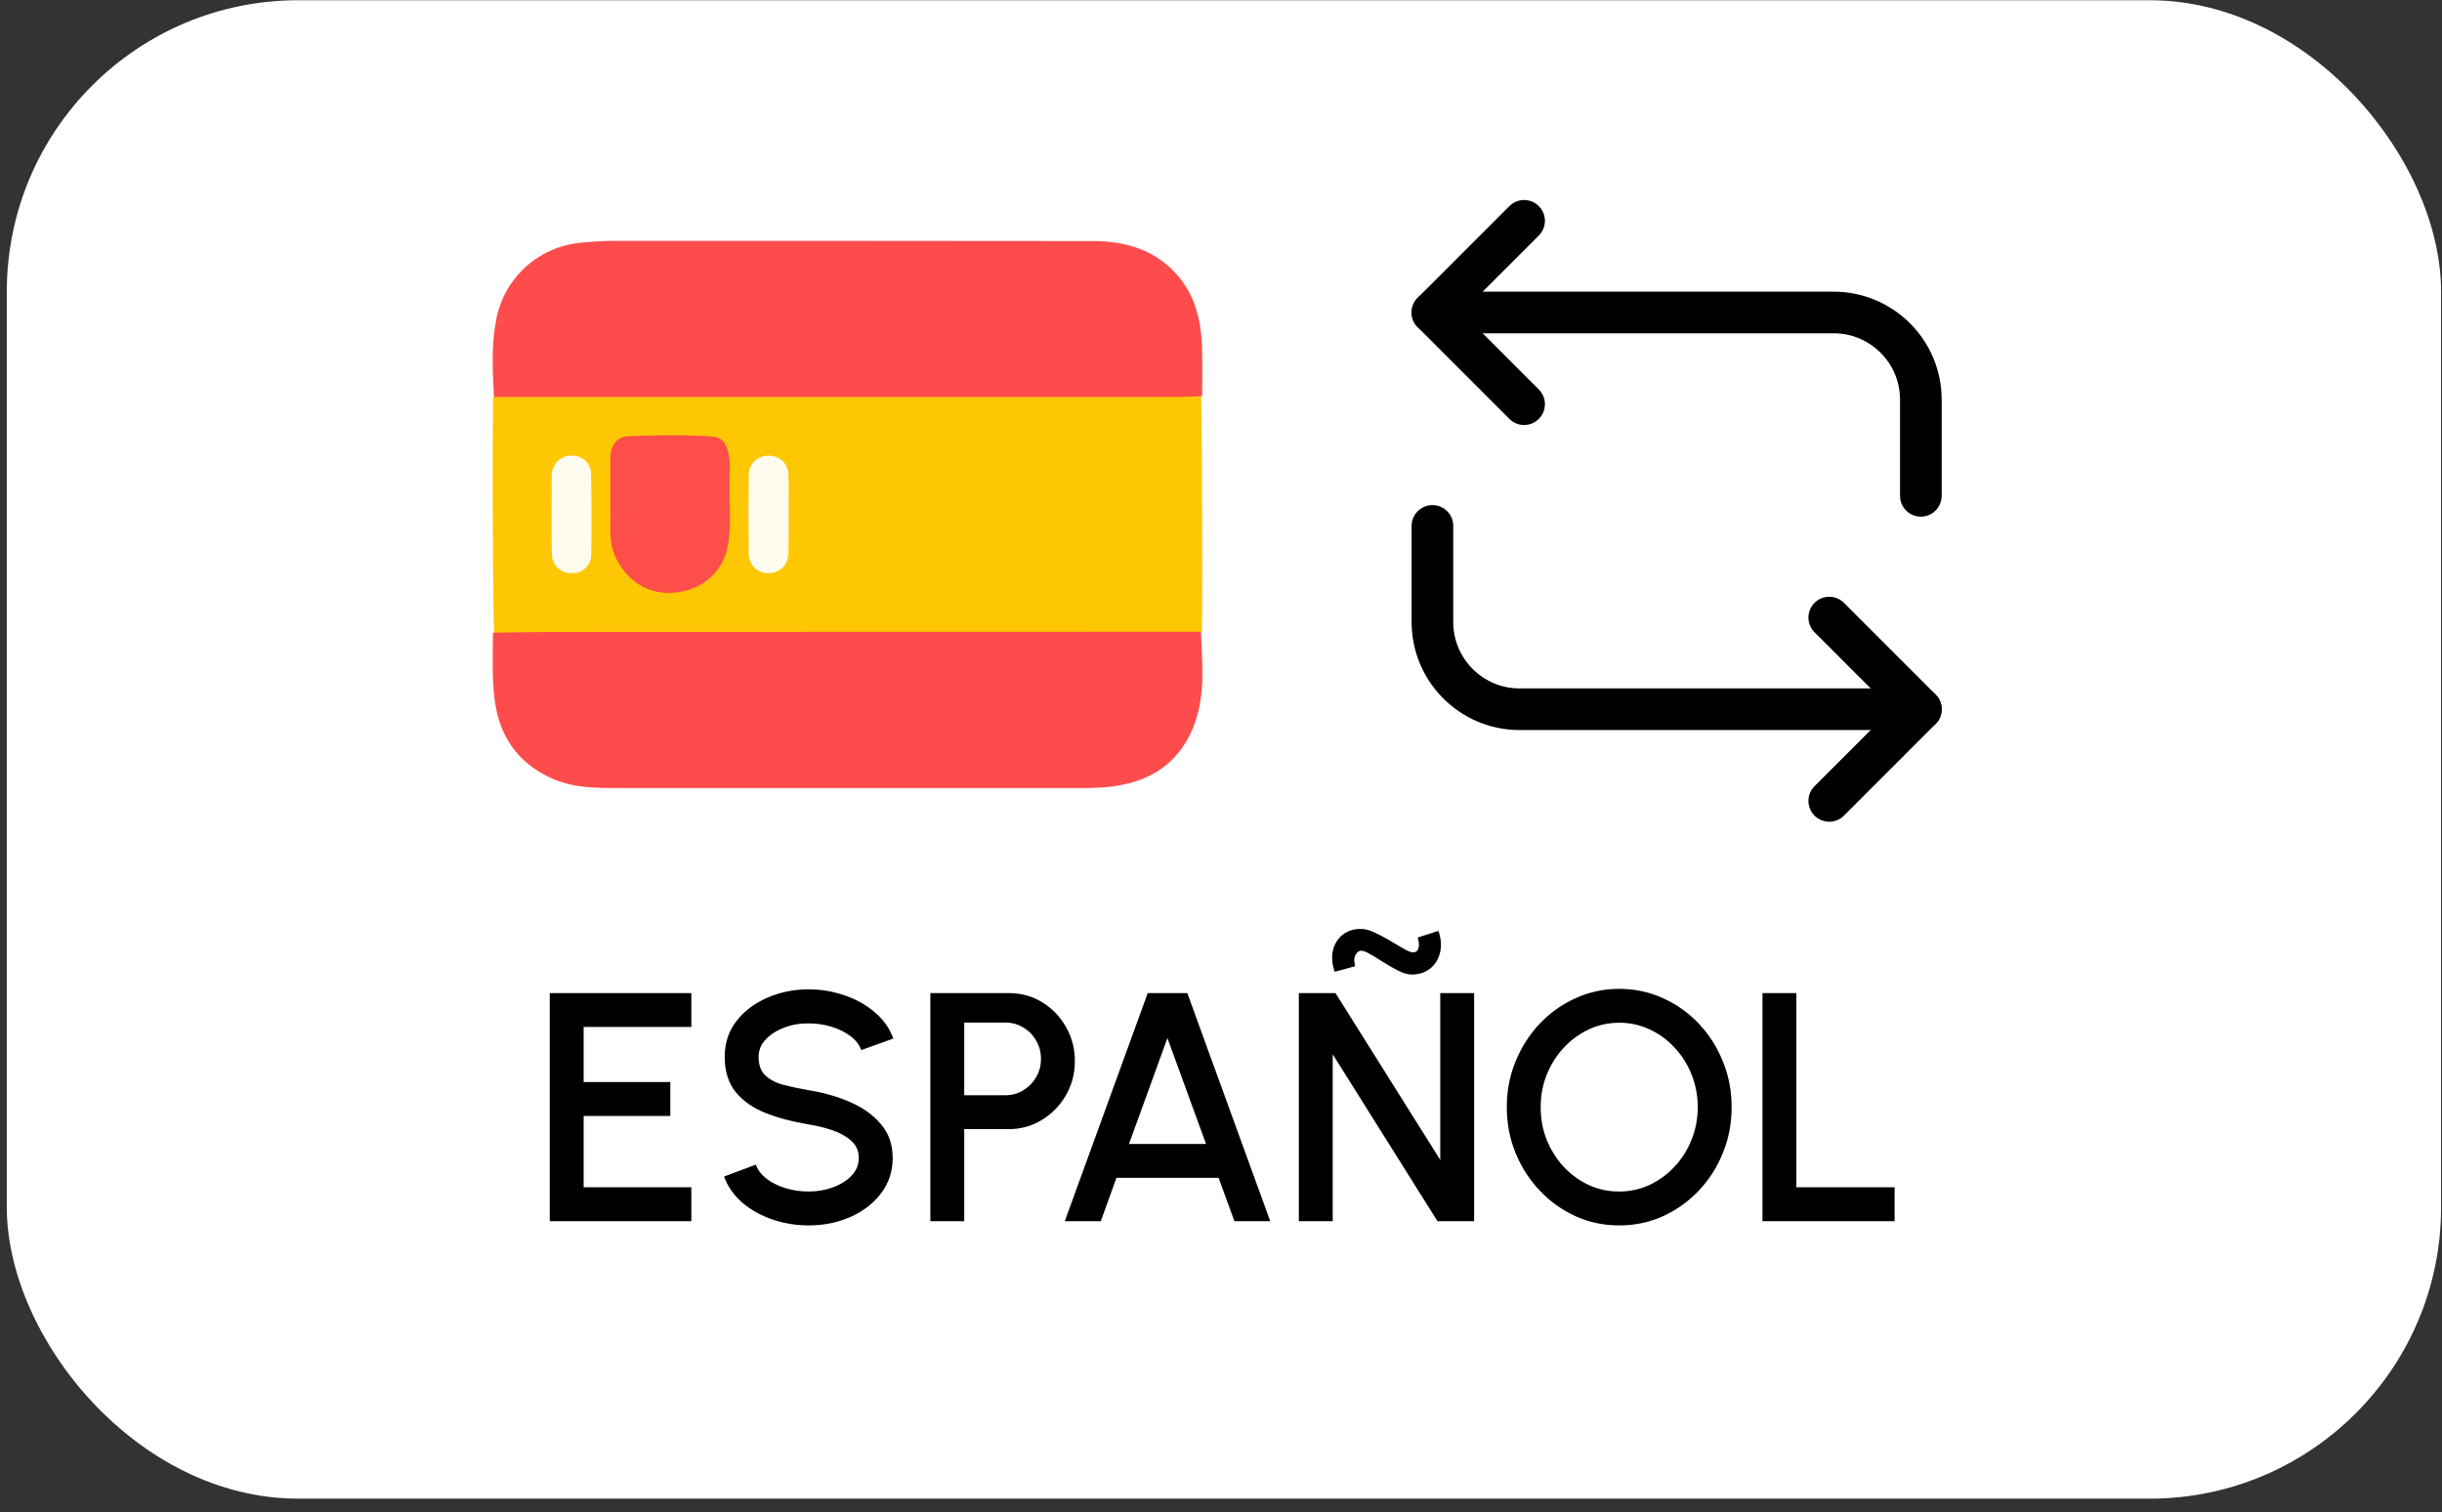 <svg width="176" height="109" viewBox="0 0 176 109" fill="none" xmlns="http://www.w3.org/2000/svg">
<rect x="0" y="0" width="176" height="109" fill="#333333" stroke="none"/>
<rect x="0.491" y="0.017" width="175.443" height="108" rx="21" fill="white"/>
<g clip-path="url(#clip0_10_79)">
<path d="M103.238 22.523H132.158C135.624 22.523 138.44 25.34 138.44 28.806V35.738" stroke="black" stroke-width="3" stroke-miterlimit="10" stroke-linecap="round" stroke-linejoin="round"/>
<path d="M109.845 15.916L103.238 22.523L109.845 29.131M138.44 51.119H109.52C106.054 51.119 103.238 48.303 103.238 44.836V37.904" stroke="black" stroke-width="3" stroke-miterlimit="10" stroke-linecap="round" stroke-linejoin="round"/>
<path d="M131.838 57.726L138.445 51.119L131.838 44.511" stroke="black" stroke-width="3" stroke-miterlimit="10" stroke-linecap="round" stroke-linejoin="round"/>
</g>
<g clip-path="url(#clip1_10_79)">
<path d="M35.595 45.584C35.531 42.371 35.515 39.208 35.511 36.045C35.507 33.611 35.518 31.178 35.528 28.677C35.903 28.274 36.361 28.368 36.789 28.368C42.196 28.361 47.602 28.363 53.009 28.363C63.725 28.363 74.441 28.362 85.156 28.367C85.614 28.367 86.085 28.288 86.573 28.57C86.636 32.656 86.646 36.693 86.652 40.729C86.654 42.285 86.646 43.842 86.631 45.464C86.283 45.867 85.849 45.787 85.444 45.788C81.889 45.795 78.334 45.792 74.779 45.792C62.189 45.792 49.6 45.793 37.011 45.788C36.554 45.788 36.082 45.867 35.595 45.584Z" fill="#FEC704"/>
<path d="M86.64 28.55C85.654 28.616 84.681 28.609 83.707 28.609C67.694 28.609 51.681 28.609 35.601 28.609C35.495 26.738 35.407 24.859 35.767 23.01C36.357 19.971 38.864 17.749 41.937 17.485C42.639 17.425 43.343 17.362 44.047 17.362C55.603 17.359 67.16 17.361 78.716 17.375C80.783 17.378 82.712 17.816 84.307 19.271C86.018 20.832 86.565 22.845 86.631 25.051C86.665 26.194 86.647 27.338 86.64 28.55Z" fill="#FE4C4C"/>
<path d="M35.527 45.603C38.51 45.538 41.478 45.545 44.446 45.545C58.46 45.545 72.474 45.542 86.553 45.535C86.643 47.69 86.867 49.876 86.162 51.97C85.235 54.727 83.232 56.236 80.384 56.656C79.419 56.798 78.444 56.804 77.471 56.804C66.569 56.805 55.667 56.807 44.764 56.801C43.038 56.801 41.302 56.819 39.682 56.065C37.27 54.942 35.973 53.023 35.647 50.411C35.45 48.835 35.523 47.252 35.527 45.603Z" fill="#FE4C4C"/>
<path d="M43.994 35.032C43.994 34.302 43.989 33.645 43.996 32.988C44.006 32.109 44.446 31.472 45.306 31.438C47.297 31.361 49.292 31.332 51.284 31.456C52.048 31.504 52.35 31.97 52.498 32.667C52.646 33.372 52.592 34.074 52.58 34.775C52.554 36.256 52.709 37.743 52.477 39.217C52.166 41.192 50.609 42.614 48.415 42.727C46.648 42.819 45.077 41.853 44.279 39.954C43.845 38.919 44.038 37.844 43.998 36.784C43.976 36.225 43.994 35.665 43.994 35.032Z" fill="#FE4E49"/>
<path d="M39.762 35.045C39.762 34.707 39.742 34.438 39.766 34.173C39.838 33.372 40.442 32.828 41.224 32.841C41.99 32.854 42.584 33.36 42.6 34.153C42.638 36.097 42.639 38.043 42.611 39.987C42.6 40.765 41.99 41.303 41.241 41.317C40.428 41.333 39.794 40.785 39.773 39.929C39.735 38.325 39.762 36.72 39.762 35.045Z" fill="#FDFCEE"/>
<path d="M56.839 36.201C56.837 37.465 56.85 38.657 56.826 39.847C56.808 40.74 56.212 41.308 55.357 41.305C54.559 41.303 53.973 40.731 53.962 39.843C53.937 37.972 53.941 36.1 53.961 34.228C53.97 33.433 54.593 32.851 55.359 32.844C56.194 32.837 56.787 33.379 56.827 34.233C56.856 34.863 56.837 35.496 56.839 36.201Z" fill="#FEFCEF"/>
</g>
<path d="M39.622 88.017V71.578H49.826V74.02H42.064V77.989H48.311V80.432H42.064V85.575H49.826V88.017H39.622ZM58.279 88.323C57.379 88.323 56.514 88.182 55.684 87.9C54.854 87.618 54.13 87.215 53.511 86.691C52.893 86.158 52.451 85.528 52.184 84.8L54.474 83.943C54.607 84.319 54.862 84.655 55.238 84.953C55.621 85.242 56.075 85.469 56.6 85.634C57.132 85.798 57.692 85.88 58.279 85.88C58.905 85.88 59.492 85.779 60.04 85.575C60.596 85.371 61.042 85.09 61.379 84.73C61.723 84.37 61.895 83.947 61.895 83.461C61.895 82.96 61.715 82.549 61.355 82.228C61.003 81.907 60.549 81.653 59.993 81.465C59.445 81.277 58.874 81.136 58.279 81.043C57.128 80.855 56.095 80.581 55.179 80.221C54.271 79.86 53.551 79.356 53.018 78.706C52.494 78.056 52.231 77.21 52.231 76.169C52.231 75.191 52.509 74.338 53.065 73.609C53.629 72.882 54.369 72.318 55.285 71.919C56.208 71.511 57.206 71.308 58.279 71.308C59.163 71.308 60.017 71.449 60.839 71.731C61.669 72.005 62.397 72.408 63.023 72.94C63.657 73.465 64.111 74.103 64.385 74.854L62.072 75.688C61.939 75.304 61.684 74.972 61.308 74.69C60.933 74.4 60.479 74.173 59.946 74.009C59.422 73.844 58.866 73.762 58.279 73.762C57.653 73.754 57.066 73.856 56.517 74.067C55.977 74.271 55.535 74.553 55.191 74.913C54.846 75.273 54.674 75.692 54.674 76.169C54.674 76.757 54.834 77.203 55.155 77.508C55.476 77.813 55.907 78.04 56.447 78.189C56.995 78.33 57.606 78.459 58.279 78.577C59.359 78.749 60.357 79.034 61.273 79.434C62.197 79.833 62.937 80.365 63.492 81.031C64.056 81.688 64.338 82.499 64.338 83.461C64.338 84.432 64.056 85.285 63.492 86.021C62.937 86.749 62.197 87.317 61.273 87.724C60.357 88.123 59.359 88.323 58.279 88.323ZM67.052 88.017V71.578H72.711C73.596 71.578 74.394 71.797 75.107 72.236C75.827 72.674 76.398 73.265 76.821 74.009C77.252 74.752 77.467 75.574 77.467 76.475C77.467 77.391 77.248 78.22 76.809 78.964C76.379 79.7 75.803 80.287 75.083 80.725C74.363 81.164 73.573 81.383 72.711 81.383H69.494V88.017H67.052ZM69.494 78.941H72.465C72.934 78.941 73.361 78.823 73.745 78.588C74.136 78.353 74.445 78.04 74.672 77.649C74.907 77.257 75.025 76.815 75.025 76.322C75.025 75.829 74.907 75.386 74.672 74.995C74.445 74.596 74.136 74.283 73.745 74.056C73.361 73.821 72.934 73.704 72.465 73.704H69.494V78.941ZM82.719 71.578H85.572L91.549 88.017H88.966L87.827 84.894H80.464L79.337 88.017H76.742L82.719 71.578ZM81.368 82.452H86.922L84.139 74.819L81.368 82.452ZM93.61 88.017V71.578H96.252L103.802 83.602V71.578H106.244V88.017H103.602L96.052 75.993V88.017H93.61ZM101.747 70.239C101.457 70.239 101.121 70.142 100.737 69.946C100.361 69.75 99.982 69.531 99.598 69.288C99.215 69.038 98.874 68.834 98.577 68.678C98.279 68.521 98.064 68.486 97.931 68.572C97.79 68.658 97.692 68.791 97.637 68.971C97.582 69.144 97.594 69.367 97.672 69.641L96.193 70.04C96.005 69.492 95.962 68.983 96.064 68.513C96.173 68.044 96.404 67.668 96.757 67.386C97.109 67.096 97.551 66.952 98.083 66.952C98.373 66.952 98.702 67.038 99.07 67.21C99.438 67.382 99.806 67.578 100.174 67.797C100.542 68.016 100.874 68.212 101.172 68.384C101.469 68.556 101.688 68.642 101.829 68.642C102.001 68.642 102.119 68.584 102.182 68.466C102.244 68.341 102.272 68.196 102.264 68.032C102.256 67.868 102.225 67.715 102.17 67.574L103.673 67.093C103.869 67.68 103.904 68.212 103.779 68.689C103.661 69.159 103.422 69.535 103.062 69.817C102.71 70.099 102.272 70.239 101.747 70.239ZM116.7 88.323C115.588 88.323 114.543 88.104 113.565 87.665C112.586 87.219 111.725 86.605 110.981 85.822C110.238 85.039 109.654 84.135 109.232 83.109C108.809 82.076 108.598 80.972 108.598 79.798C108.598 78.624 108.809 77.524 109.232 76.498C109.654 75.465 110.238 74.557 110.981 73.774C111.725 72.991 112.586 72.38 113.565 71.942C114.543 71.496 115.588 71.273 116.7 71.273C117.819 71.273 118.868 71.496 119.847 71.942C120.825 72.38 121.687 72.991 122.43 73.774C123.174 74.557 123.753 75.465 124.168 76.498C124.591 77.524 124.802 78.624 124.802 79.798C124.802 80.972 124.591 82.076 124.168 83.109C123.753 84.135 123.174 85.039 122.43 85.822C121.687 86.605 120.825 87.219 119.847 87.665C118.868 88.104 117.819 88.323 116.7 88.323ZM116.7 85.88C117.483 85.88 118.215 85.72 118.896 85.399C119.577 85.078 120.176 84.64 120.692 84.084C121.217 83.52 121.624 82.874 121.914 82.146C122.211 81.41 122.36 80.628 122.36 79.798C122.36 78.968 122.211 78.185 121.914 77.449C121.624 76.713 121.217 76.068 120.692 75.512C120.176 74.948 119.577 74.51 118.896 74.197C118.215 73.876 117.483 73.715 116.7 73.715C115.917 73.715 115.185 73.876 114.504 74.197C113.823 74.518 113.22 74.96 112.696 75.523C112.179 76.079 111.772 76.725 111.475 77.461C111.185 78.189 111.04 78.968 111.04 79.798C111.04 80.635 111.185 81.422 111.475 82.158C111.772 82.886 112.179 83.532 112.696 84.096C113.22 84.651 113.823 85.09 114.504 85.411C115.185 85.724 115.917 85.88 116.7 85.88ZM127.025 88.017V71.578H129.467V85.575H136.548V88.017H127.025Z" fill="black"/>
<defs>
<clipPath id="clip0_10_79">
<rect width="40" height="46" fill="white" transform="translate(100.934 14.018)"/>
</clipPath>
<clipPath id="clip1_10_79">
<rect width="51.887" height="40.607" fill="white" transform="translate(35.492 16.714)"/>
</clipPath>
</defs>
</svg>
